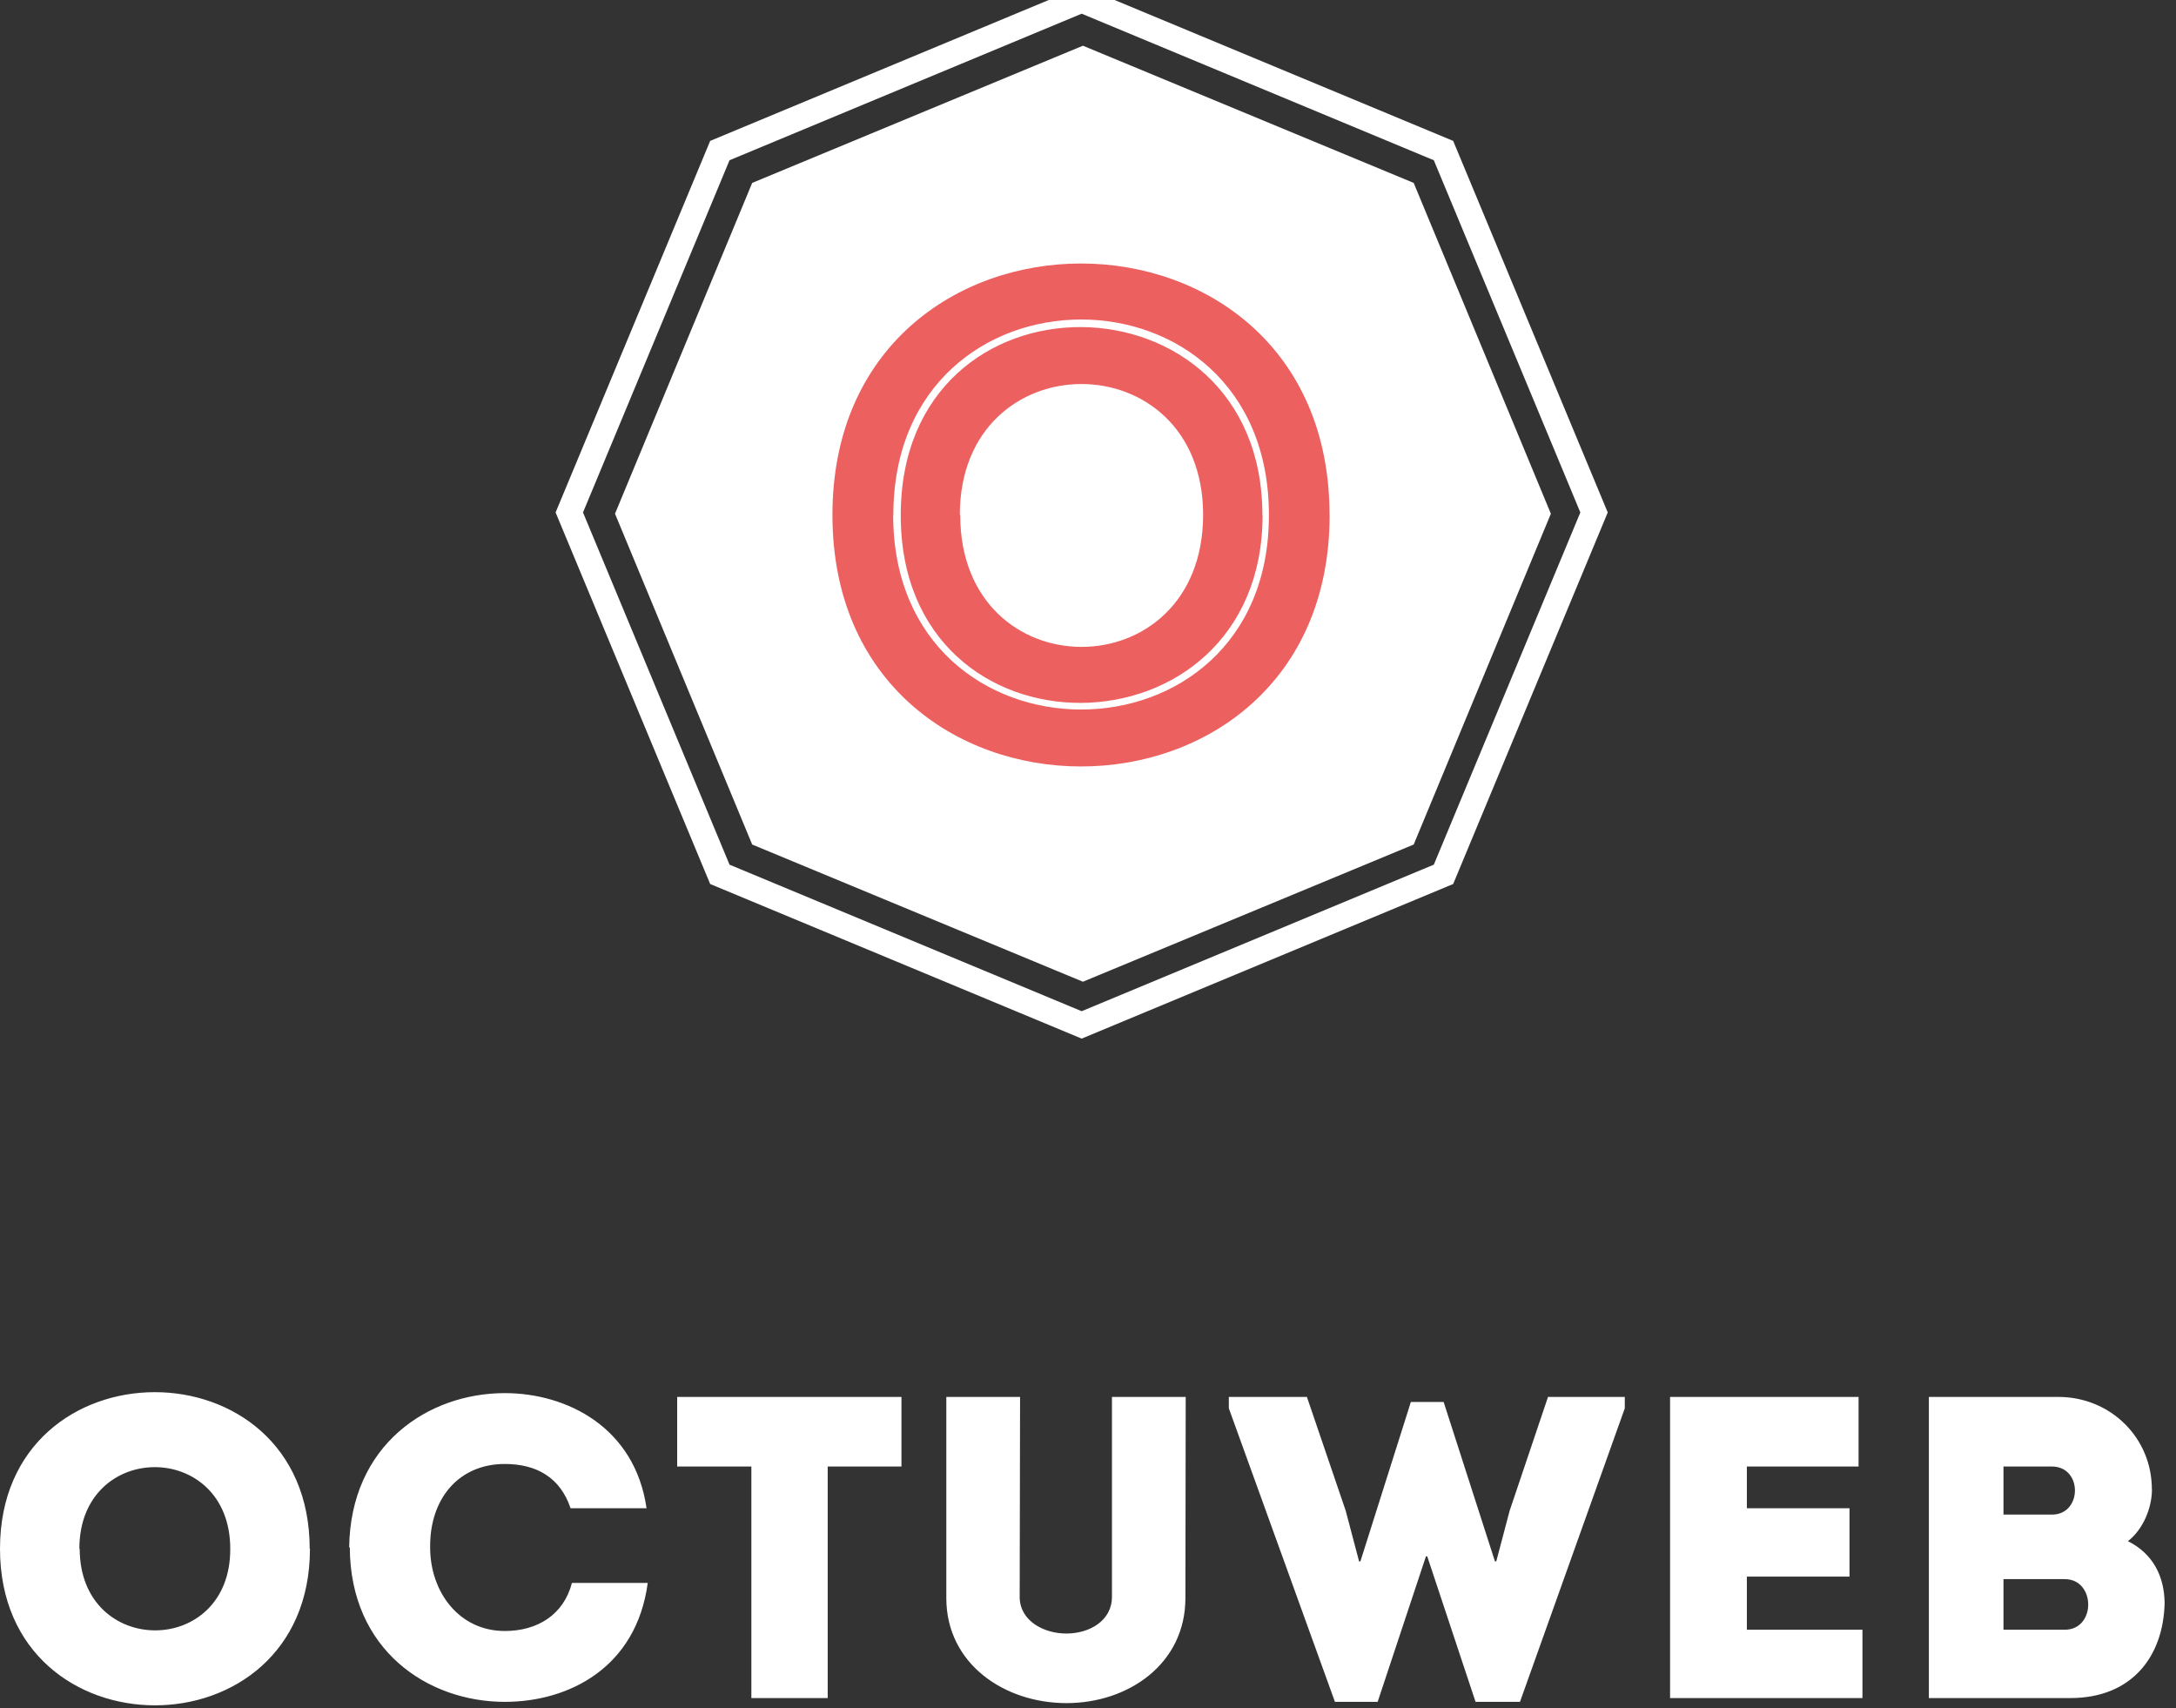 <svg xmlns="http://www.w3.org/2000/svg" xmlns:xlink="http://www.w3.org/1999/xlink" xmlns:sketch="http://www.bohemiancoding.com/sketch/ns" width="172px" height="135px" viewBox="0 0 172 135" version="1.1">
    <rect x="0" y="0" width="172" height="135" fill="#333333" stroke="none"/>
    <!-- Generator: Sketch 3.0.4 (8053) - http://www.bohemiancoding.com/sketch -->
    <title>OCTUWEB + Polygon 1 + Polygon 3 + O + 2014 + Line + Line 4</title>
    <desc>Created with Sketch.</desc>
    <defs/>
    <g id="Page-1" stroke="none" stroke-width="1" fill="none" fill-rule="evenodd" sketch:type="MSPage">
        <g id="logo_blanco" sketch:type="MSArtboardGroup" transform="translate(-174, -55)">
            <g id="OCTUWEB-+-Polygon-1-+-Polygon-3-+-O-+-2014-+-Line-+-Line-4" sketch:type="MSLayerGroup" transform="translate(174, 55)">
                <polygon id="Polygon-1" stroke="#FFFFFF" stroke-width="2" sketch:type="MSShapeGroup" points="85.5,0 114.1,11.9 126,40.5 114.1,69.1 85.5,81 56.9,69.1 45,40.5 56.9,11.9"/>
                <polygon id="Polygon-2" stroke="#FFFFFF" stroke-width="0.9" fill="#FFFFFF" sketch:type="MSShapeGroup" points="85.6,4.1 111.4,14.8 122.1,40.6 111.4,66.4 85.6,77.1 59.8,66.4 49.1,40.6 59.8,14.8"/>
                <path d="M105.093 40.7 C105.093 14.2 65.8 14.2 65.8 40.7 C65.797 67.2 105.1 67.2 105.1 40.7 Z M70.614 40.7 C70.614 20.1 100.3 20.1 100.3 40.7 C100.332 61.2 70.6 61.2 70.6 40.7 Z M99.784 40.7 C99.784 21.1 71.2 20.7 71.2 40.7 C71.161 60.7 99.8 60.3 99.8 40.7 Z M75.868 40.7 C75.868 26.9 95.1 26.9 95.1 40.7 C95.078 54.6 75.9 54.6 75.9 40.7 Z" id="O" fill="#EC6060" sketch:type="MSShapeGroup"/>
                <path d="M24.479 122.4 C24.479 105.9 0 105.9 0 122.4 C0 138.9 24.5 138.9 24.5 122.4 Z M6.273 122.4 C6.273 113.8 18.2 113.8 18.2 122.4 C18.24 131 6.3 131 6.3 122.4 Z M27.65 122.3 C27.684 130.4 33.8 134.5 39.9 134.5 C44.969 134.5 50.3 131.8 51.2 125.1 L45.208 125.1 C44.56 127.6 42.5 128.9 39.9 128.9 C36.275 128.9 34 125.8 34 122.3 C33.957 118.4 36.3 115.7 39.9 115.7 C42.446 115.7 44.3 116.8 45.1 119.2 L51.106 119.2 C50.186 112.8 44.8 110.1 39.9 110.1 C33.821 110.1 27.7 114.2 27.6 122.3 Z M59.391 115.9 L59.391 134.2 L65.425 134.2 L65.425 115.9 L71.255 115.9 L71.255 110.4 L53.527 110.4 L53.527 115.9 L59.391 115.9 Z M84.279 129.1 C82.506 129.1 80.6 128.1 80.6 126.2 L80.631 110.4 L74.801 110.4 L74.801 126.3 C74.801 131.5 79.4 134.6 84.3 134.6 C89.188 134.6 93.7 131.5 93.7 126.3 L93.723 110.4 L87.893 110.4 L87.893 126.2 C87.893 128.1 86.1 129.1 84.3 129.1 Z M111.52 110.8 L107.531 123.4 L107.428 123.4 L106.372 119.4 L103.303 110.4 L97.132 110.4 L97.132 111.3 L105.519 134.5 L108.895 134.5 L112.713 123 L112.815 123 L116.634 134.5 L120.145 134.5 L128.43 111.3 L128.43 110.4 L122.361 110.4 L119.327 119.4 L118.27 123.4 L118.168 123.4 L114.111 110.8 L111.52 110.8 Z M146.909 110.4 L132.01 110.4 L132.01 134.2 L147.216 134.2 L147.216 128.8 L138.079 128.8 L138.079 124.6 L146.193 124.6 L146.193 119.2 L138.079 119.2 L138.079 115.9 L146.909 115.9 L146.909 110.4 Z M170.092 117.7 C170.092 113.6 166.8 110.4 162.7 110.4 L152.466 110.4 L152.466 134.2 L163.649 134.2 C168.524 134.2 171 130.9 171.1 126.7 C171.081 124.6 170.2 122.8 168.2 121.8 C169.376 120.9 170.1 119.2 170.1 117.7 Z M163.205 124.8 C165.66 124.8 165.7 128.8 163.2 128.8 L158.364 128.8 L158.364 124.8 L163.205 124.8 Z M162.183 115.9 C164.637 115.9 164.6 119.7 162.2 119.7 L158.364 119.7 L158.364 115.9 L162.183 115.9 Z" id="OCTUWEB" fill="#FFFFFF" sketch:type="MSShapeGroup"/>
            </g>
        </g>
    </g>
</svg>
